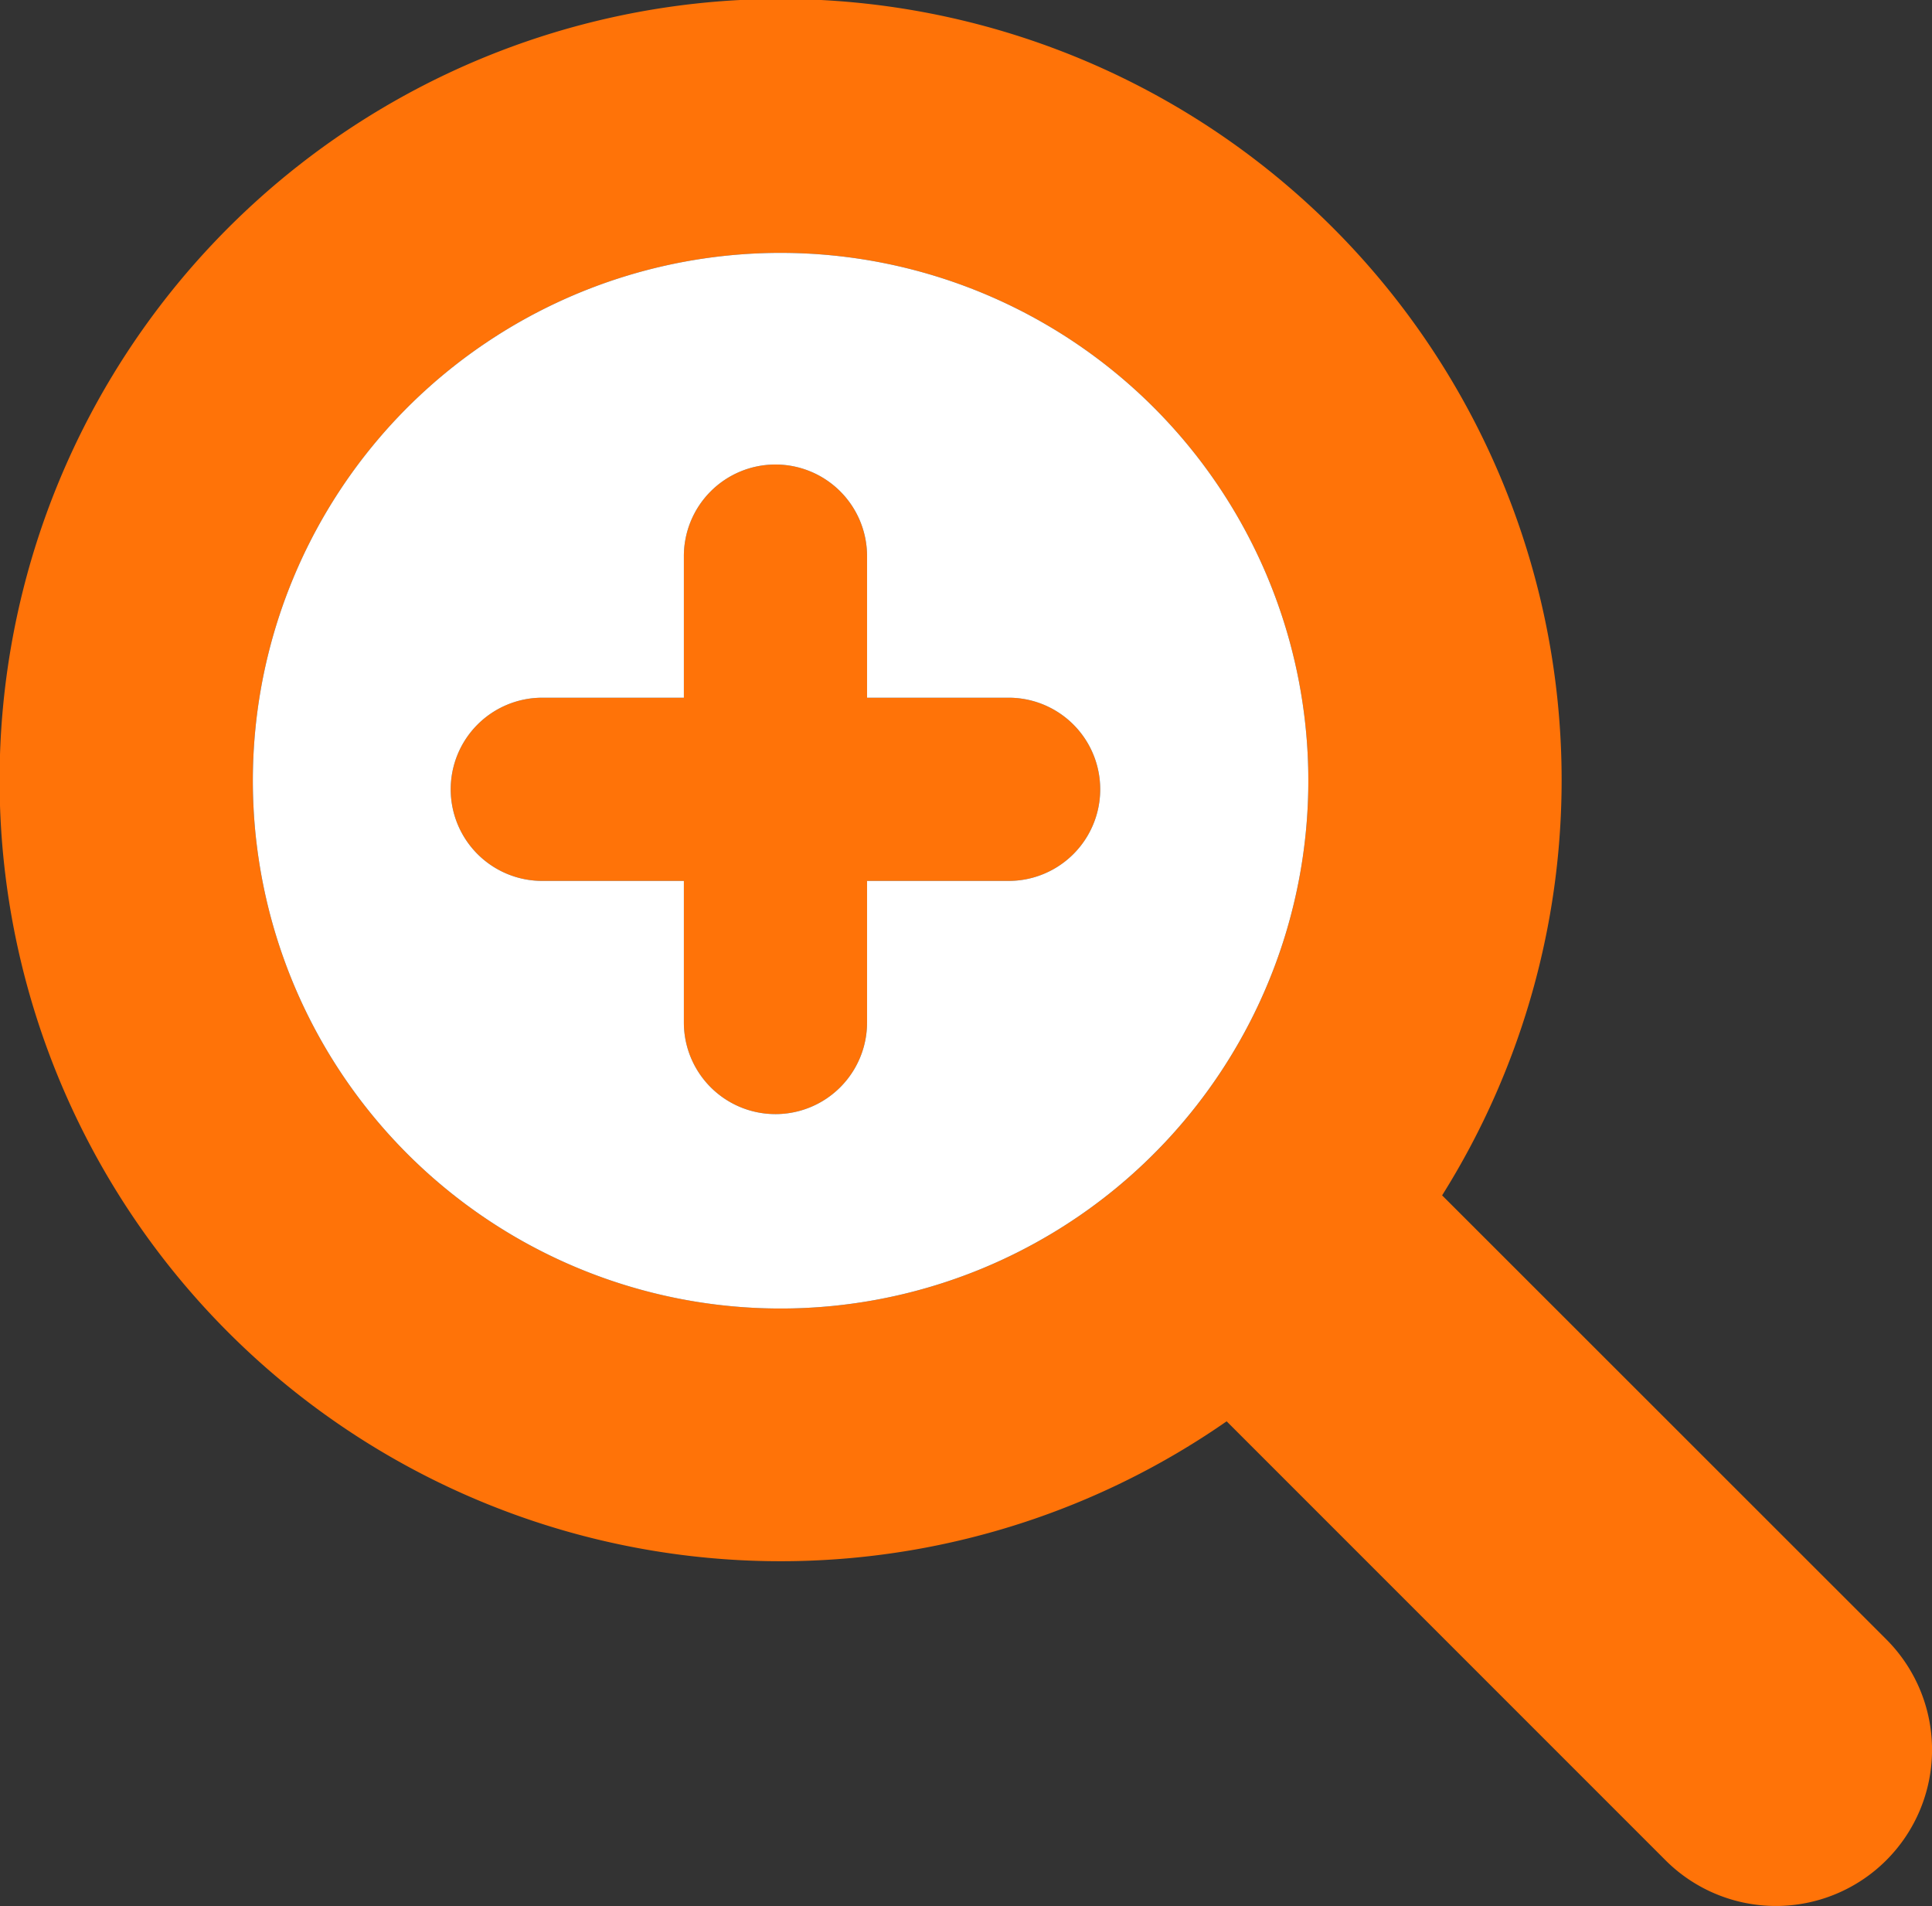 <svg xmlns="http://www.w3.org/2000/svg" width="31.641" height="31.214" viewBox="0 0 31.641 31.214">
  <rect x="0" y="0" width="31.641" height="31.214" fill="#333333" stroke="none"/>
  <title>zoom-in</title>
  <g id="Layer_1" data-name="Layer 1">
    <path d="M16.512,11.425H14.2V9.113a1.5,1.5,0,1,0-3-.013v2.325H8.888a1.5,1.5,0,1,0-.013,3H11.2v2.312a1.5,1.5,0,1,0,3,.013V14.425h2.325a1.5,1.5,0,1,0-.013-3Z" style="fill: #ff7308"/>
    <path d="M23.618,19.574a12.791,12.791,0,1,0-3.529,3.7l7.187,7.187a2.557,2.557,0,1,0,3.617-3.616ZM12.785,21.427a8.643,8.643,0,1,1,8.642-8.643A8.642,8.642,0,0,1,12.785,21.427Z" style="fill: #ff7308"/>
    <path d="M12.785,4.141a8.643,8.643,0,1,0,8.642,8.643A8.643,8.643,0,0,0,12.785,4.141Zm3.726,10.284H14.2v2.312a1.5,1.5,0,1,1-3,.013V14.425H8.888a1.5,1.5,0,1,1-.013-3H11.2V9.113a1.5,1.5,0,1,1,3-.013v2.325h2.325a1.5,1.5,0,1,1-.013,3Z" style="fill: #fff"/>
  </g>
</svg>
